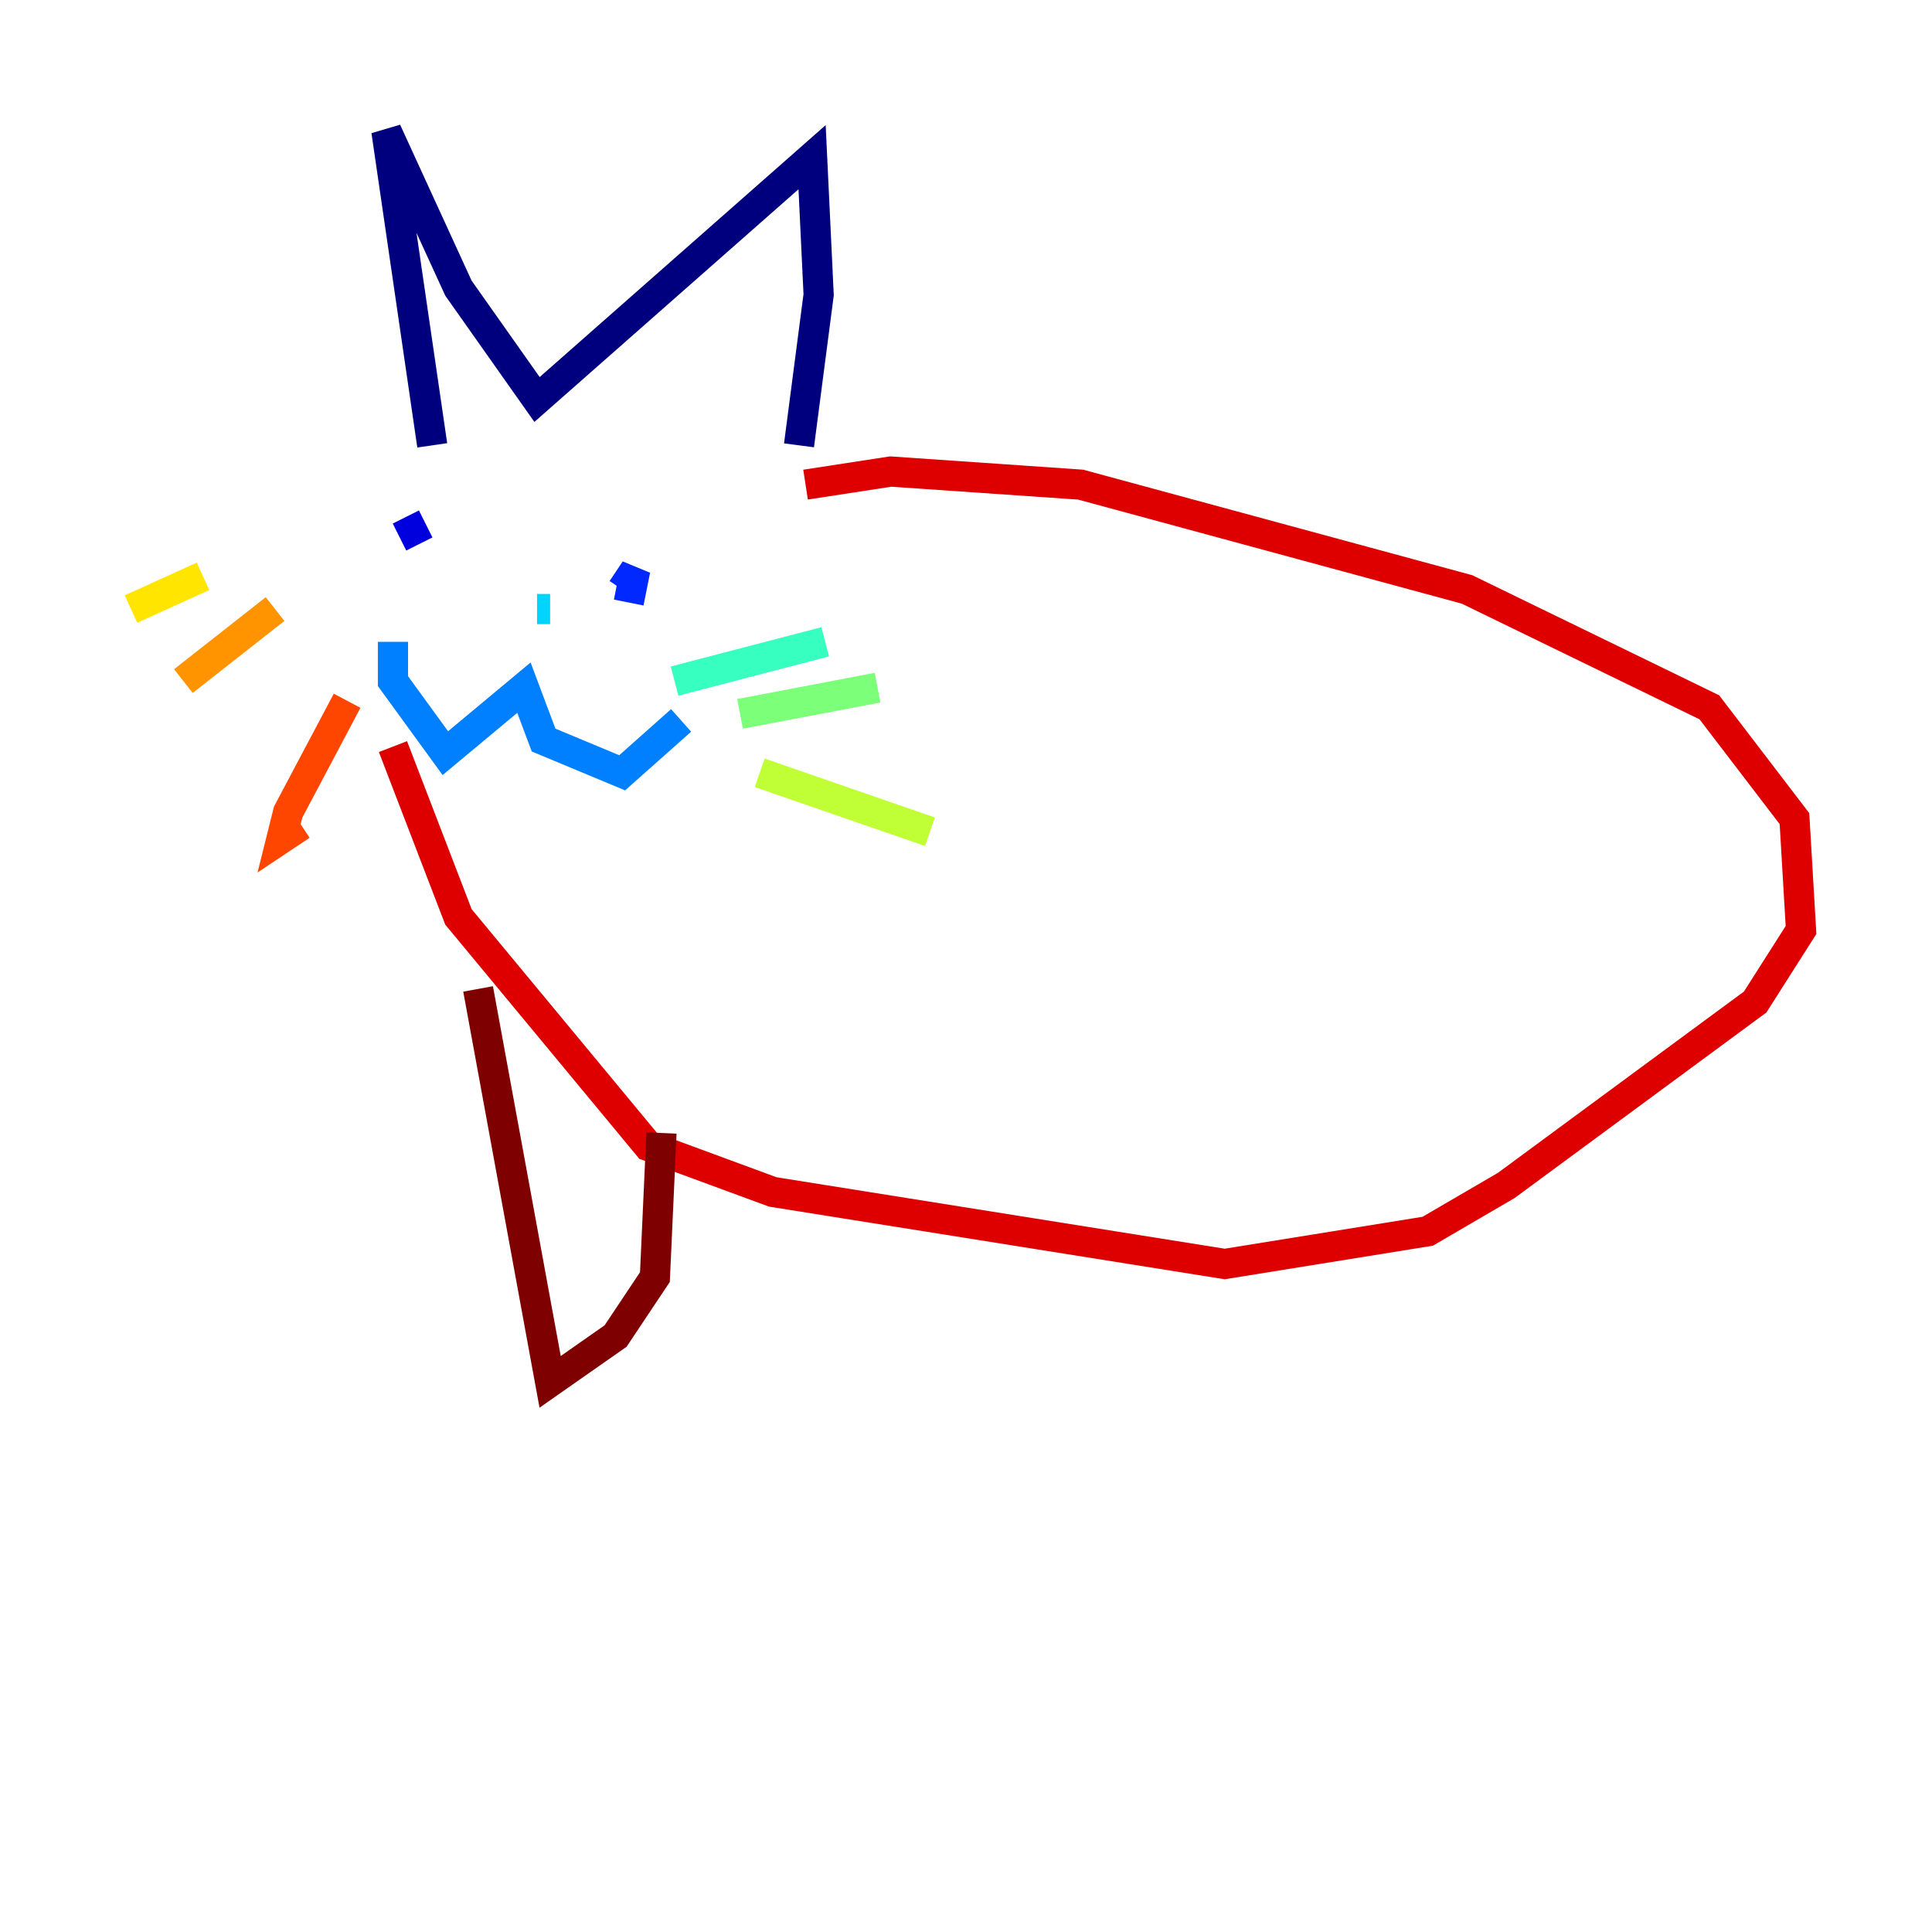 <?xml version="1.0" encoding="utf-8" ?>
<svg baseProfile="tiny" height="128" version="1.2" viewBox="0,0,128,128" width="128" xmlns="http://www.w3.org/2000/svg" xmlns:ev="http://www.w3.org/2001/xml-events" xmlns:xlink="http://www.w3.org/1999/xlink"><defs /><polyline fill="none" points="28.637,29.505 25.6,8.678 30.373,19.091 35.58,26.468 53.803,10.414 54.237,19.525 52.936,29.505" stroke="#00007f" stroke-width="2" /><polyline fill="none" points="26.468,35.58 28.203,34.712" stroke="#0000de" stroke-width="2" /><polyline fill="none" points="41.22,39.051 42.088,37.749 41.654,39.919" stroke="#0028ff" stroke-width="2" /><polyline fill="none" points="26.034,42.522 26.034,45.125 29.505,49.898 34.712,45.559 36.014,49.031 41.22,51.2 45.125,47.729" stroke="#0080ff" stroke-width="2" /><polyline fill="none" points="36.447,40.352 35.58,40.352" stroke="#00d4ff" stroke-width="2" /><polyline fill="none" points="44.691,45.125 54.671,42.522" stroke="#36ffc0" stroke-width="2" /><polyline fill="none" points="49.031,47.295 58.142,45.559" stroke="#7cff79" stroke-width="2" /><polyline fill="none" points="50.332,51.2 61.614,55.105" stroke="#c0ff36" stroke-width="2" /><polyline fill="none" points="13.451,38.183 8.678,40.352" stroke="#ffe500" stroke-width="2" /><polyline fill="none" points="18.224,40.352 12.149,45.125" stroke="#ff9400" stroke-width="2" /><polyline fill="none" points="22.997,46.427 19.091,53.803 18.658,55.539 19.959,54.671" stroke="#ff4600" stroke-width="2" /><polyline fill="none" points="53.37,32.108 59.01,31.241 71.593,32.108 97.193,39.051 113.248,46.861 118.888,54.237 119.322,61.614 116.285,66.386 99.797,78.536 94.59,81.573 81.139,83.742 51.2,78.969 42.956,75.932 30.373,60.746 26.034,49.464" stroke="#de0000" stroke-width="2" /><polyline fill="none" points="31.675,65.519 36.447,91.552 40.786,88.515 43.39,84.61 43.824,75.064" stroke="#7f0000" stroke-width="2" /></svg>